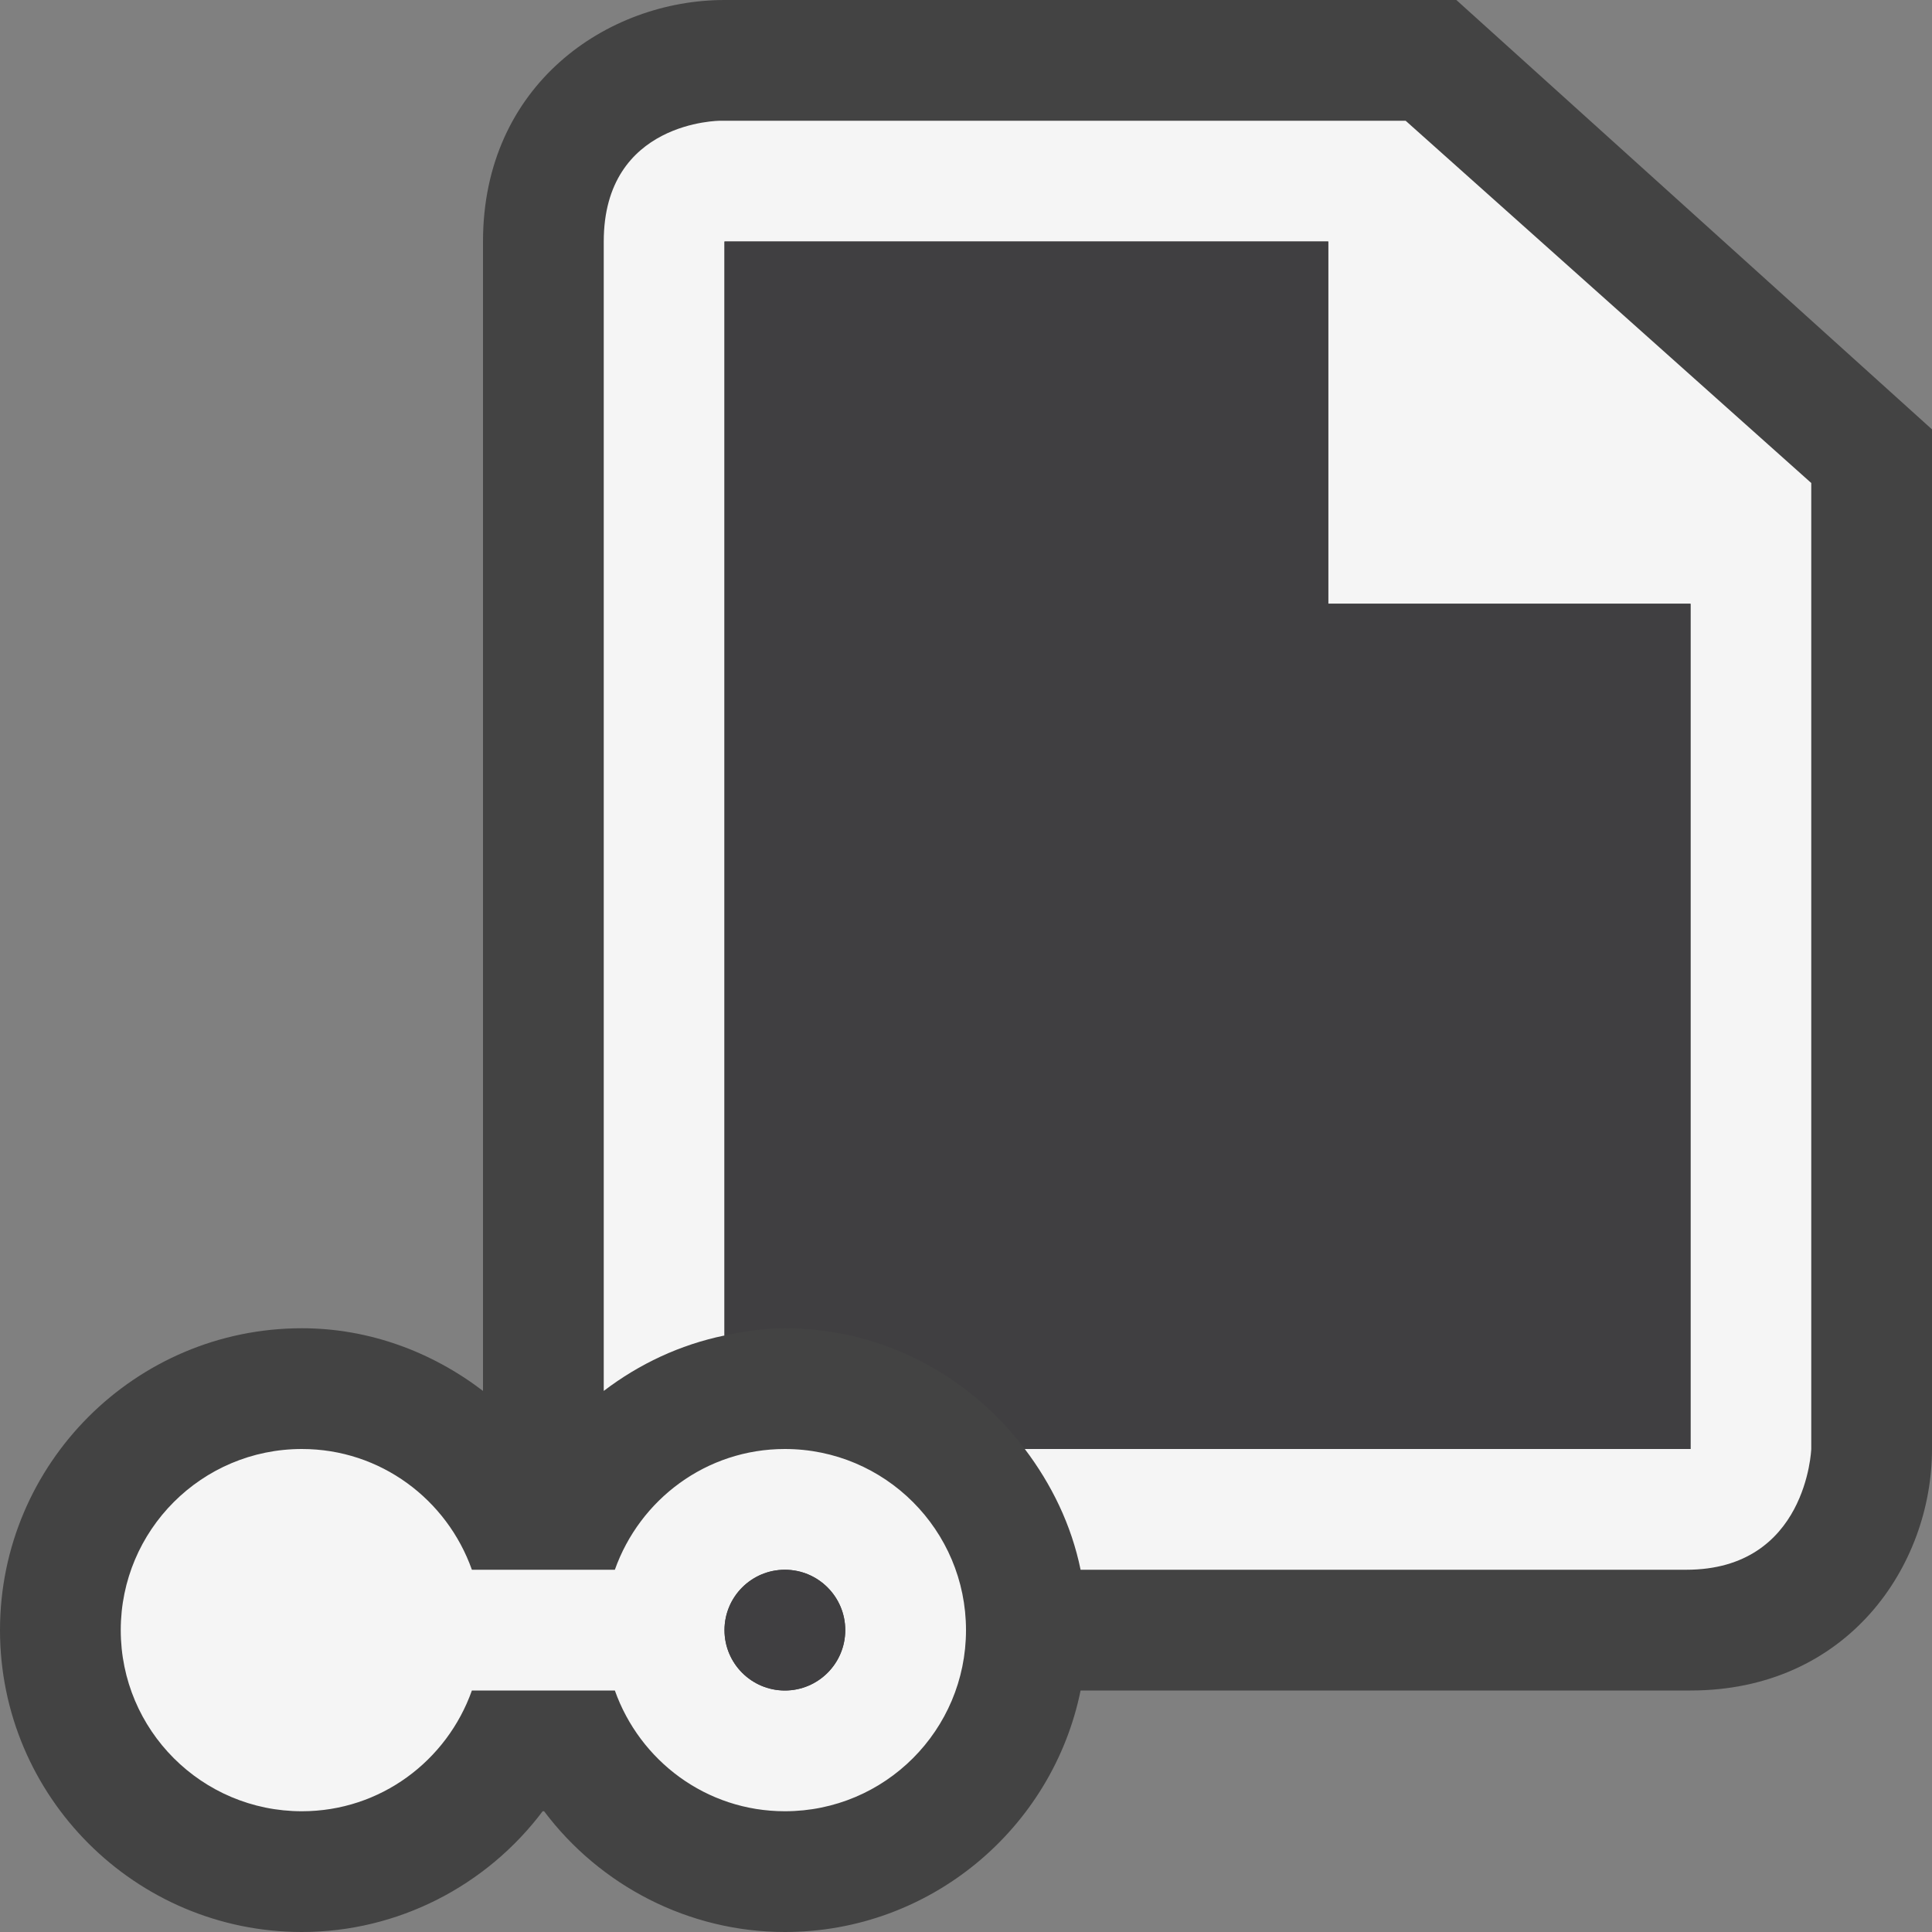 <svg xmlns="http://www.w3.org/2000/svg" width="16" height="16"><rect width="100%" height="100%" fill="#808080" stroke="none"/><style type="text/css">.icon-canvas-transparent{opacity:0;fill:#434343;} .icon-vs-out{fill:#434343;} .icon-vs-bg{fill:#f5f5f5;} .icon-vs-fg{fill:#403F41;}</style><path class="icon-canvas-transparent" d="M16 16h-16v-16h16v16z" id="canvas"/><path class="icon-vs-out" d="M16 3.556v8.444c0 .97-.701 2-2 2h-5.051c-.232 1.14-1.242 2-2.449 2-.796 0-1.53-.383-1.994-1h-.012c-.464.617-1.198 1-1.994 1-1.378 0-2.5-1.121-2.5-2.5s1.122-2.5 2.5-2.5c.556 0 1.076.195 1.5.519v-9.519c0-1.299 1.03-2 2-2h6.061l3.939 3.556z" id="outline"/><path class="icon-vs-bg" d="M6.5 12c-.652 0-1.202.419-1.408 1h-1.184c-.206-.581-.756-1-1.408-1-.829 0-1.5.672-1.5 1.5s.671 1.5 1.5 1.5c.652 0 1.202-.419 1.408-1h1.184c.206.581.756 1 1.408 1 .829 0 1.5-.672 1.5-1.5s-.671-1.5-1.5-1.5zm0 2c-.276 0-.5-.224-.5-.5s.224-.5.5-.5.5.224.5.5-.224.5-.5.5zm8.5-10v8s-.035 1-1.035 1h-5.016c-.076-.372-.241-.708-.462-1h5.513v-7h-3v-3h-5v9.06c-.368.076-.706.235-1 .459v-9.519c0-1 .964-1 .964-1h5.677l3.359 3z" id="iconBg"/><path class="icon-vs-fg" d="M7 13.5c0 .276-.224.5-.5.5s-.5-.224-.5-.5.224-.5.5-.5.5.224.5.5zm4-8.5v-3h-5v9.06c.163-.035.329-.06.5-.06.813 0 1.531.396 1.987 1h5.513v-7h-3z" id="iconFg"/></svg>